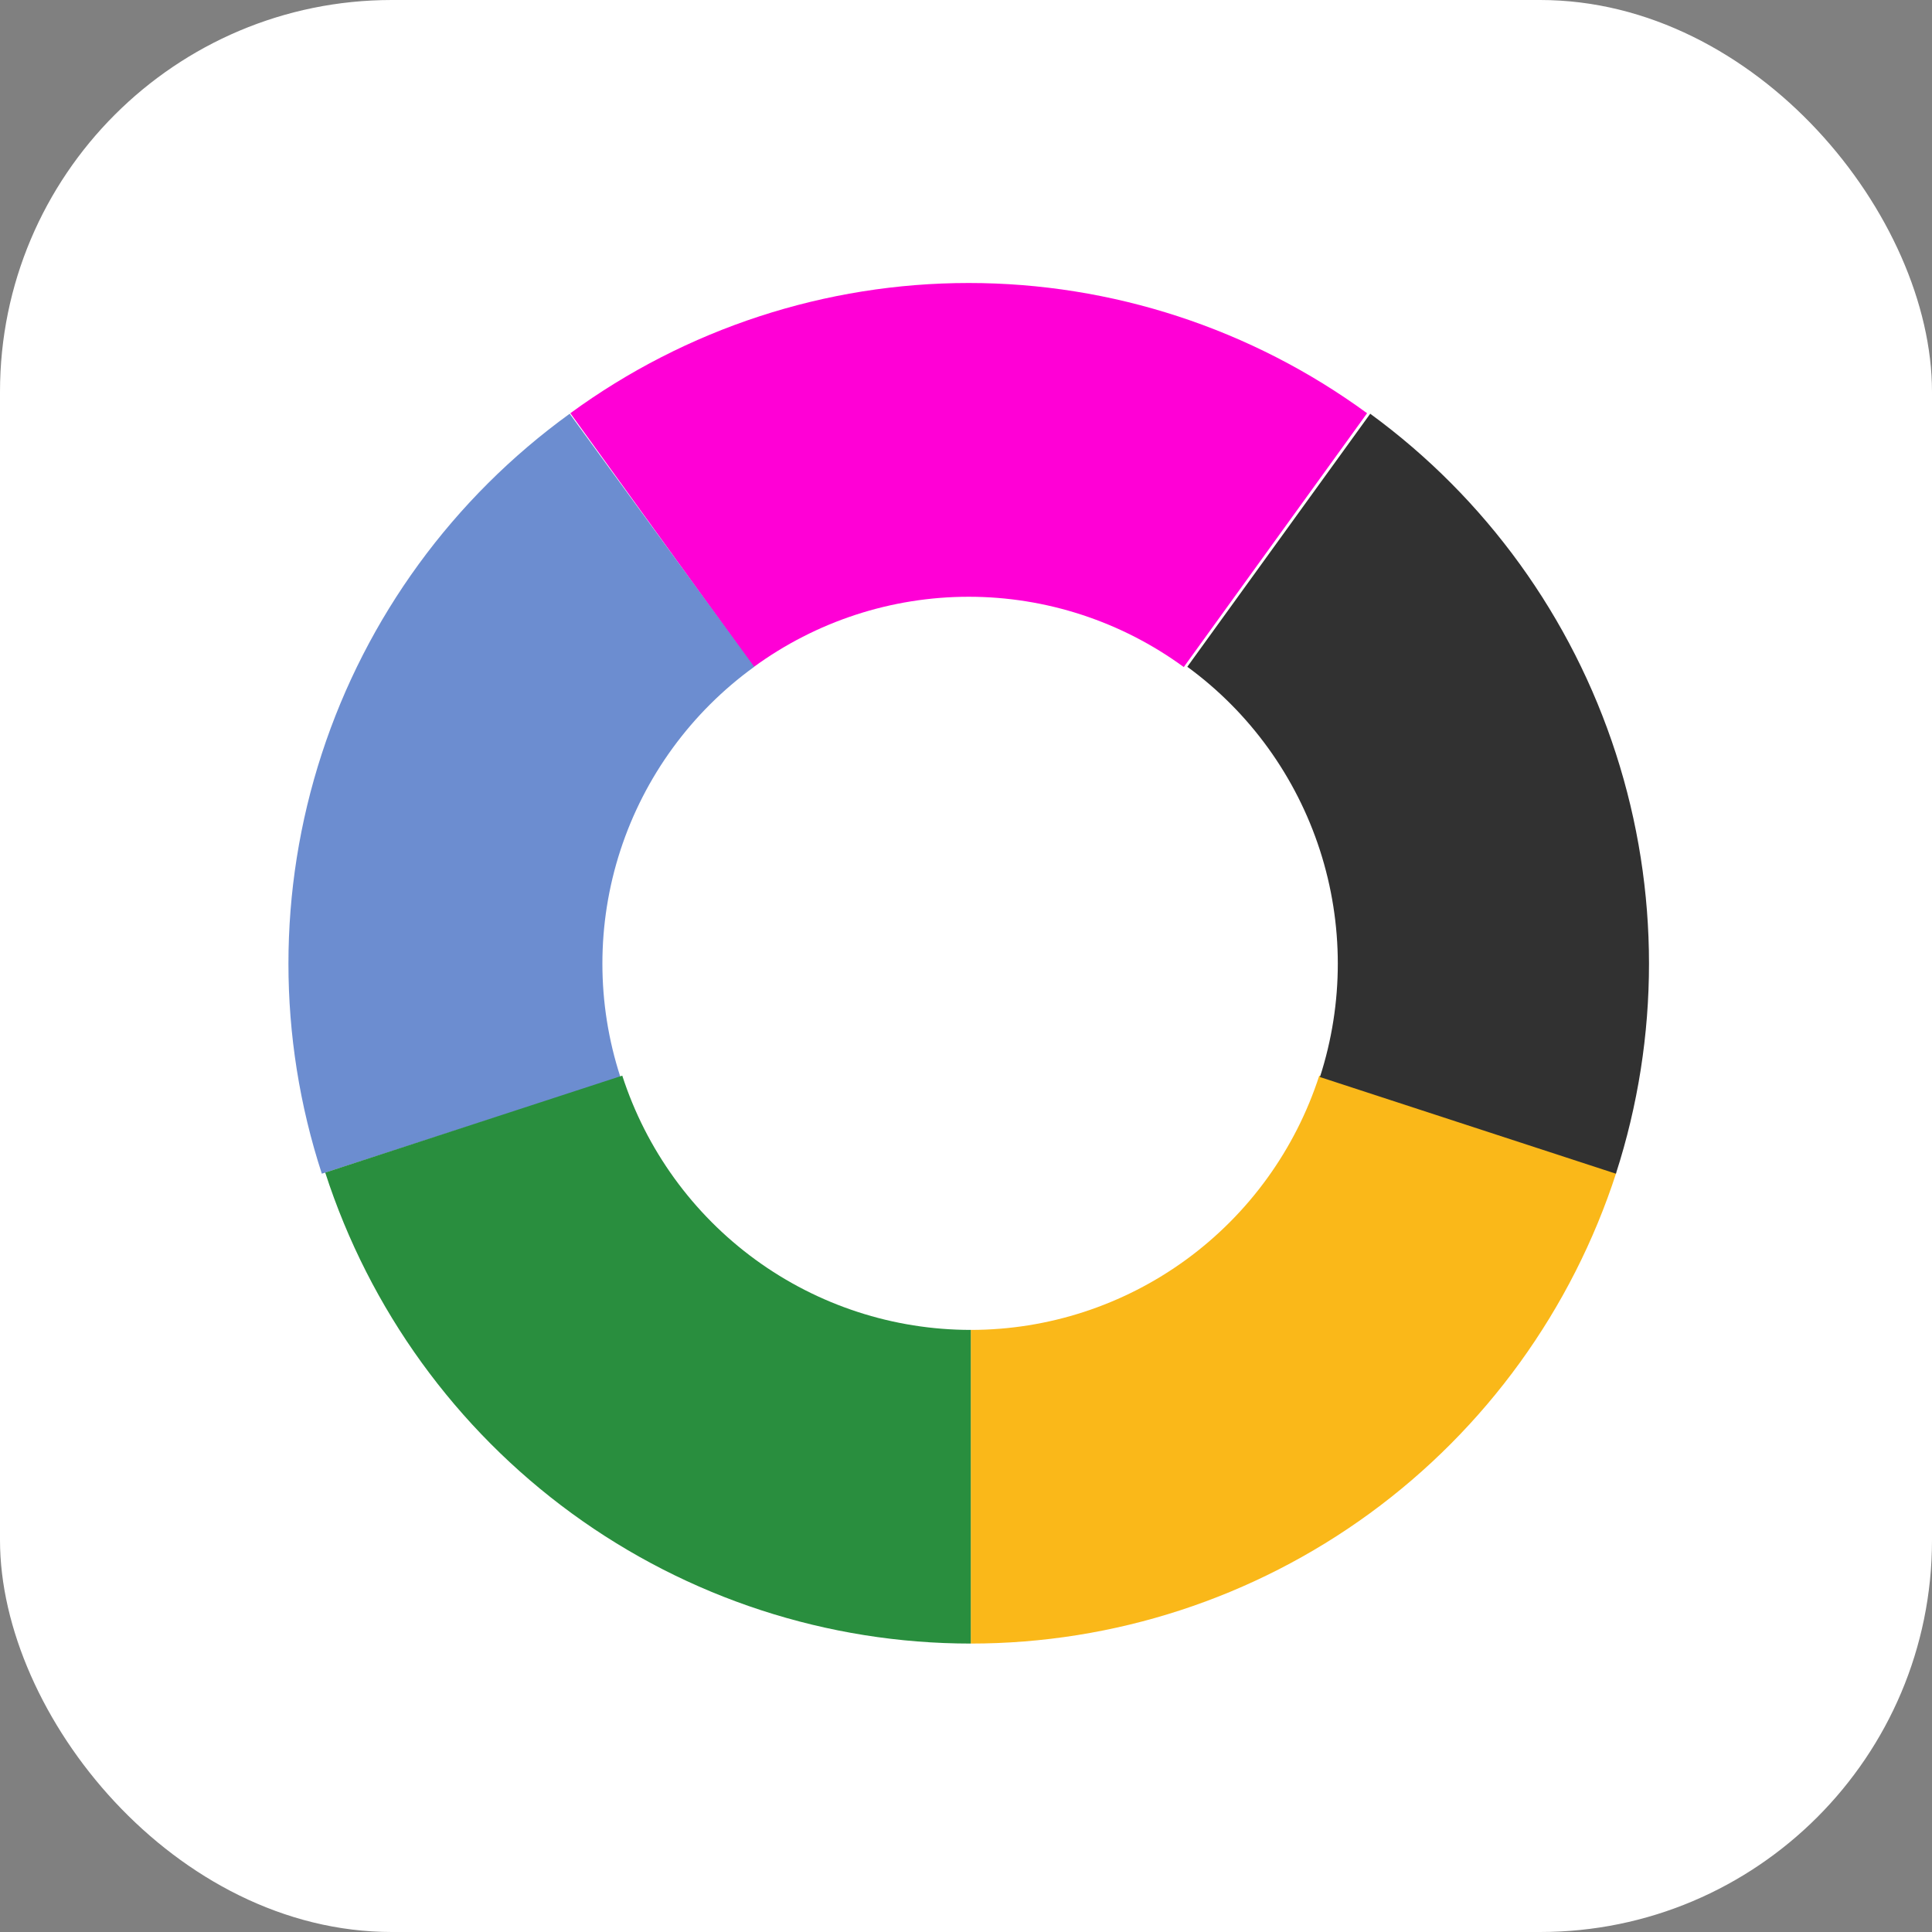 <svg width="355" height="355" viewBox="0 0 355 355" fill="none" xmlns="http://www.w3.org/2000/svg">
<rect x="0" y="0" width="355" height="355" fill="#808080" stroke="none"/>
<rect width="355" height="355" rx="72" fill="white"/>
<path fill-rule="evenodd" clip-rule="evenodd" d="M296.995 215.455C288.856 240.611 272.995 262.533 251.687 278.08C230.378 293.626 204.715 302 178.376 302L178.376 244.367C192.595 244.367 206.45 239.846 217.953 231.453C229.456 223.06 238.019 211.226 242.413 197.646L296.995 215.455Z" fill="#FAB819"/>
<path fill-rule="evenodd" clip-rule="evenodd" d="M296.918 138.473C305.027 163.558 305.027 190.579 296.918 215.664L242.535 197.904C246.913 184.362 246.913 169.775 242.535 156.233C238.157 142.69 229.626 130.889 218.165 122.52L251.775 76.024C273.006 91.527 288.809 113.388 296.918 138.473Z" fill="#313131"/>
<path fill-rule="evenodd" clip-rule="evenodd" d="M178 52C204.299 52 229.922 60.376 251.198 75.928L217.516 122.571C206.03 114.175 192.197 109.653 178 109.653C163.803 109.653 149.97 114.175 138.484 122.571L104.802 75.928C126.078 60.376 151.701 52 178 52Z" fill="#FF00D6"/>
<path fill-rule="evenodd" clip-rule="evenodd" d="M59.136 138.473C67.317 113.388 83.26 91.527 104.678 76.024L138.586 122.52C127.023 130.889 118.417 142.69 114 156.233C109.584 169.775 109.584 184.362 114 197.904L59.136 215.664C50.955 190.579 50.955 163.558 59.136 138.473Z" fill="#6C8DD0"/>
<path fill-rule="evenodd" clip-rule="evenodd" d="M178.377 302C152.038 302 126.375 293.626 105.067 278.08C83.758 262.533 67.897 240.611 59.758 215.455L114.341 197.646C118.735 211.226 127.297 223.06 138.8 231.453C150.304 239.846 164.158 244.367 178.377 244.367L178.377 302Z" fill="#298E3E"/>
</svg>

